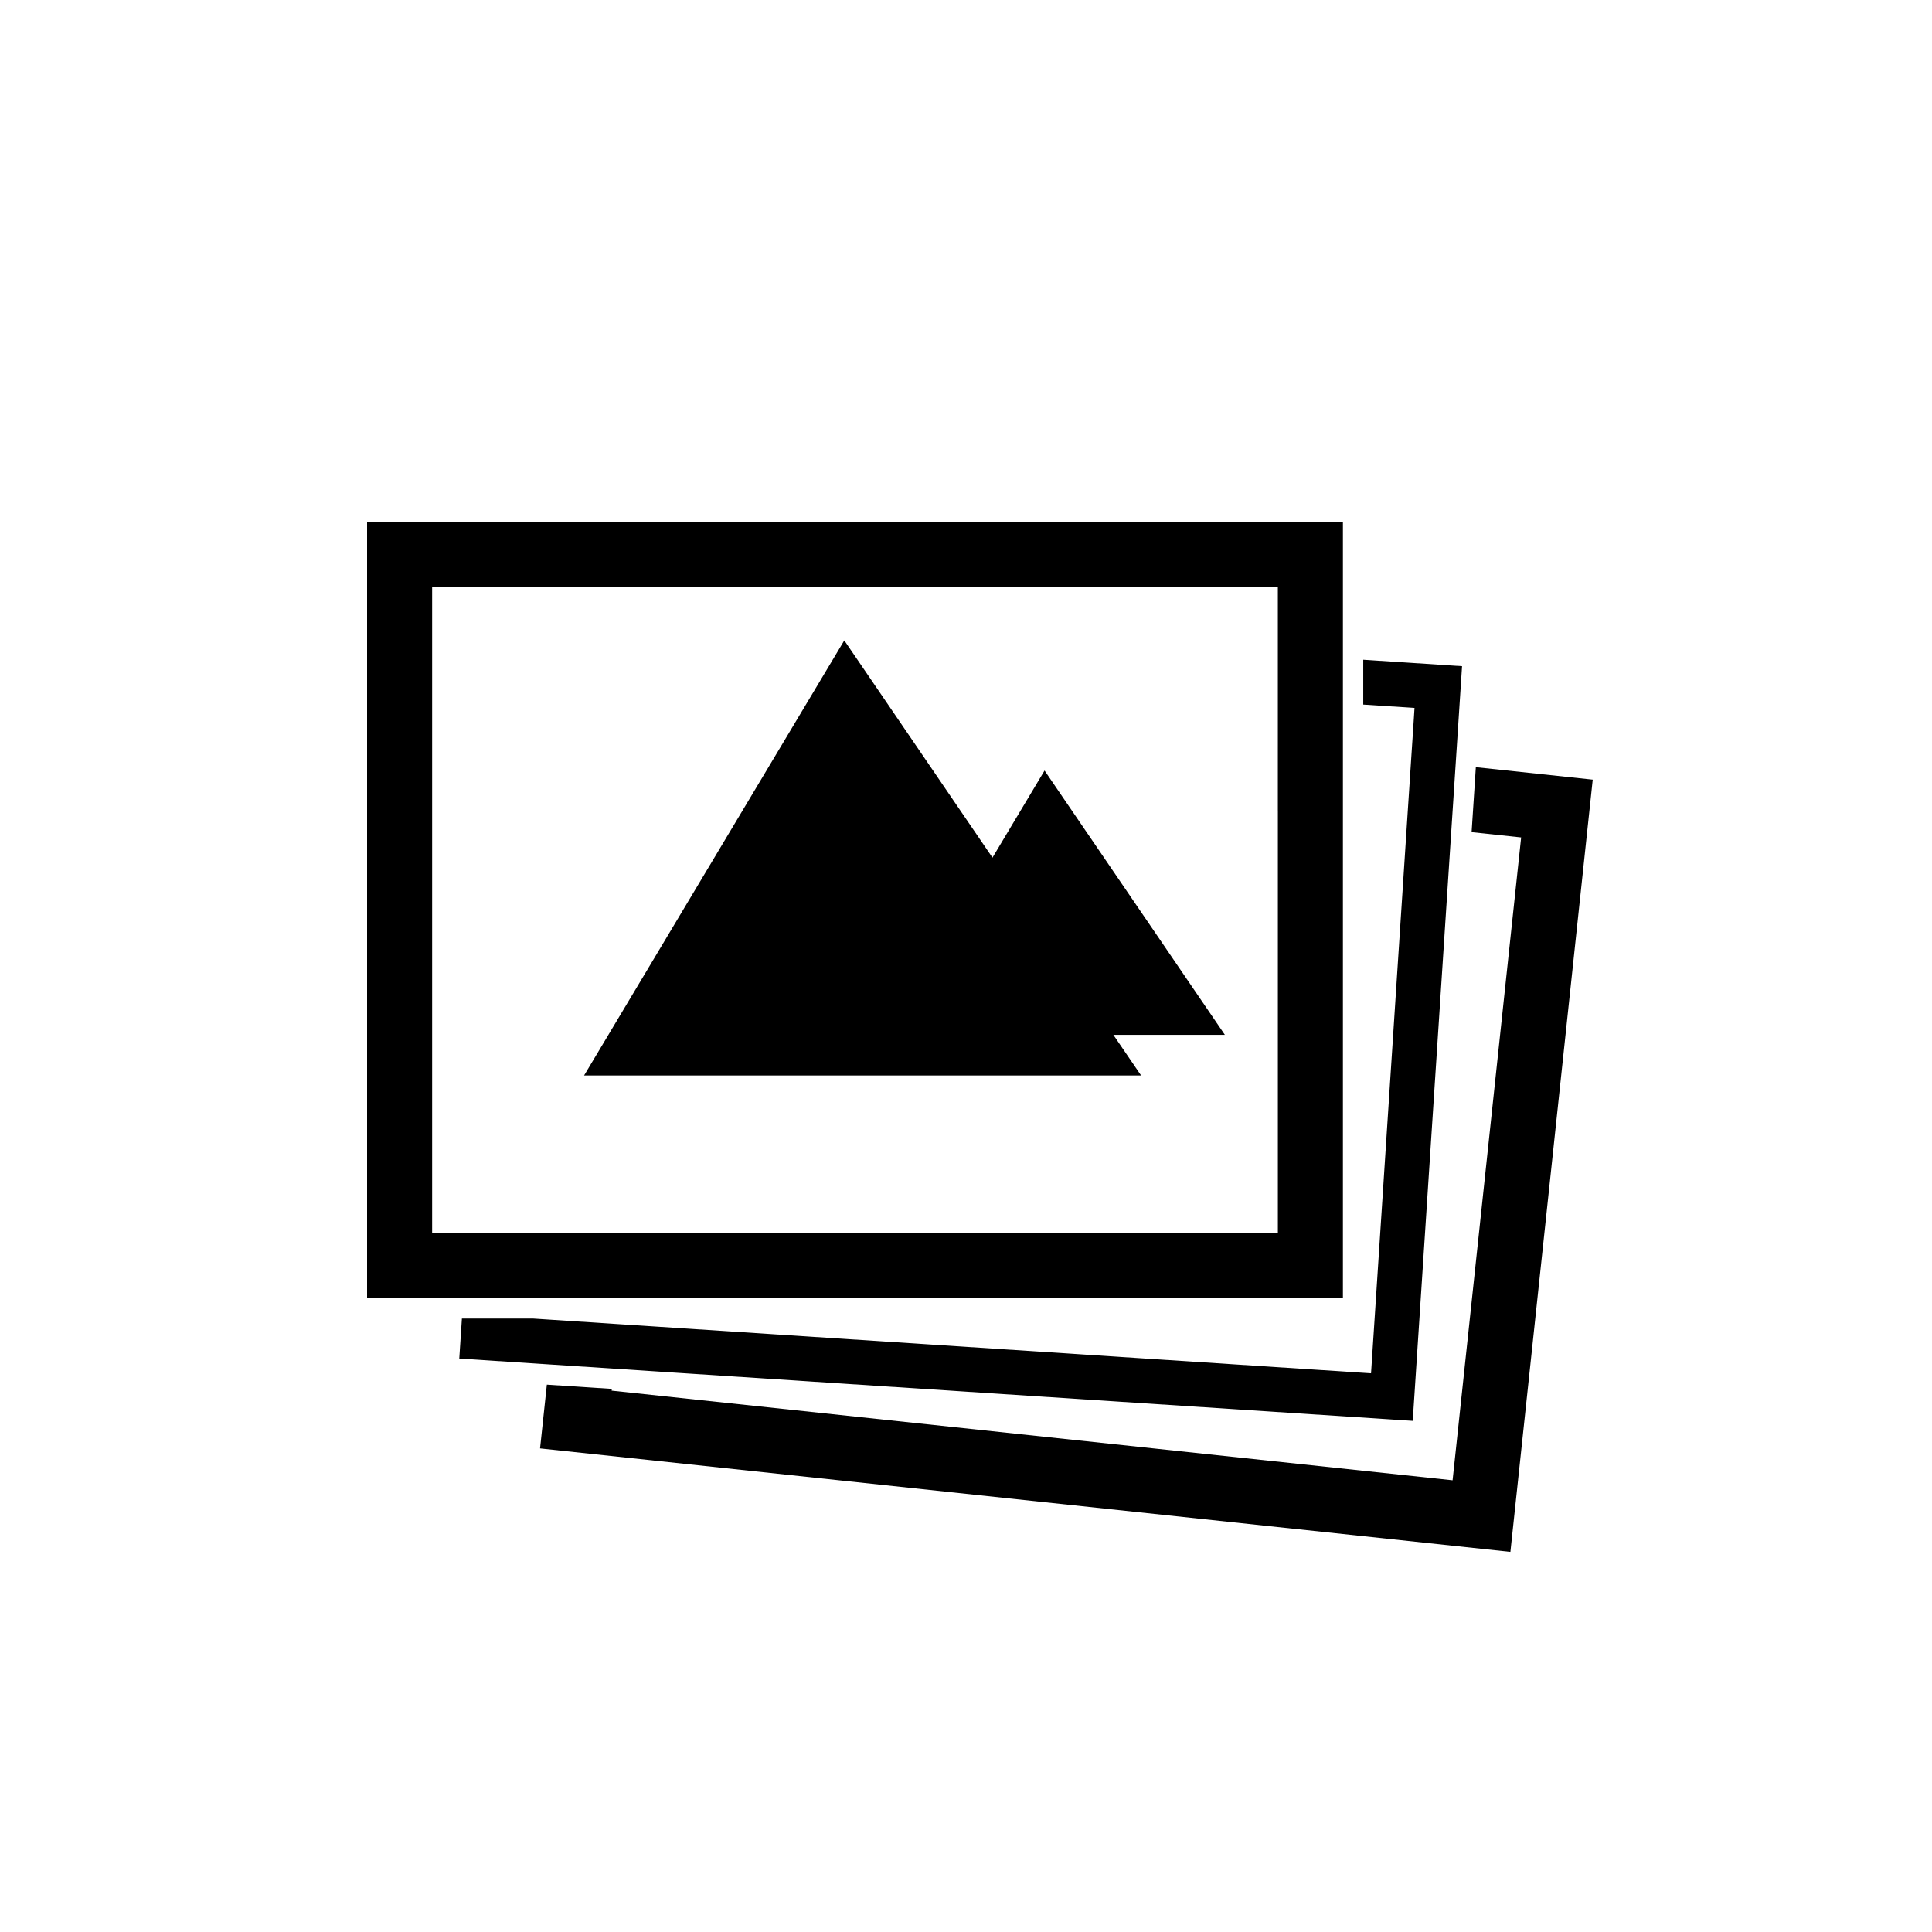 <svg xmlns="http://www.w3.org/2000/svg" xmlns:xlink="http://www.w3.org/1999/xlink" version="1.1" x="0px" y="0px" width="100px" height="100px" viewBox="0 0 100 100" enable-background="new 0 0 100 100" xml:space="preserve">
<g id="Captions">
</g>
<g id="Your_Icon">
	<polygon points="76.389,39.709 76.17,43.072 78.734,43.346 75.186,76.619 31.658,71.979 31.668,71.889 28.305,71.669    27.953,74.969 78.178,80.324 82.439,40.354  "/>
	<path d="M19,27v40.197h3.922h5.86h3.386h37.341V42.361v-3.386v-1.521v-4.43V27H19z M66.142,42.003V63.83H32.527h-3.387h-6.773   V30.367h43.774v8.249V42.003z"/>
	<polygon points="70.561,34.148 70.561,36.469 73.215,36.642 73.182,37.167 73.038,39.352 72.818,42.715 70.965,71.082    70.439,71.048 32.025,68.538 28.662,68.318 27.609,68.249 23.908,68.249 23.772,70.318 28.417,70.622 31.78,70.842 73.123,73.543    75.122,42.96 75.342,39.598 75.676,34.482  "/>
	<polygon points="30.231,55.667 43.7,33.148 59.063,55.667  "/>
	<polygon points="45.885,53.563 54.066,39.883 63.399,53.563  "/>
</g>
</svg>